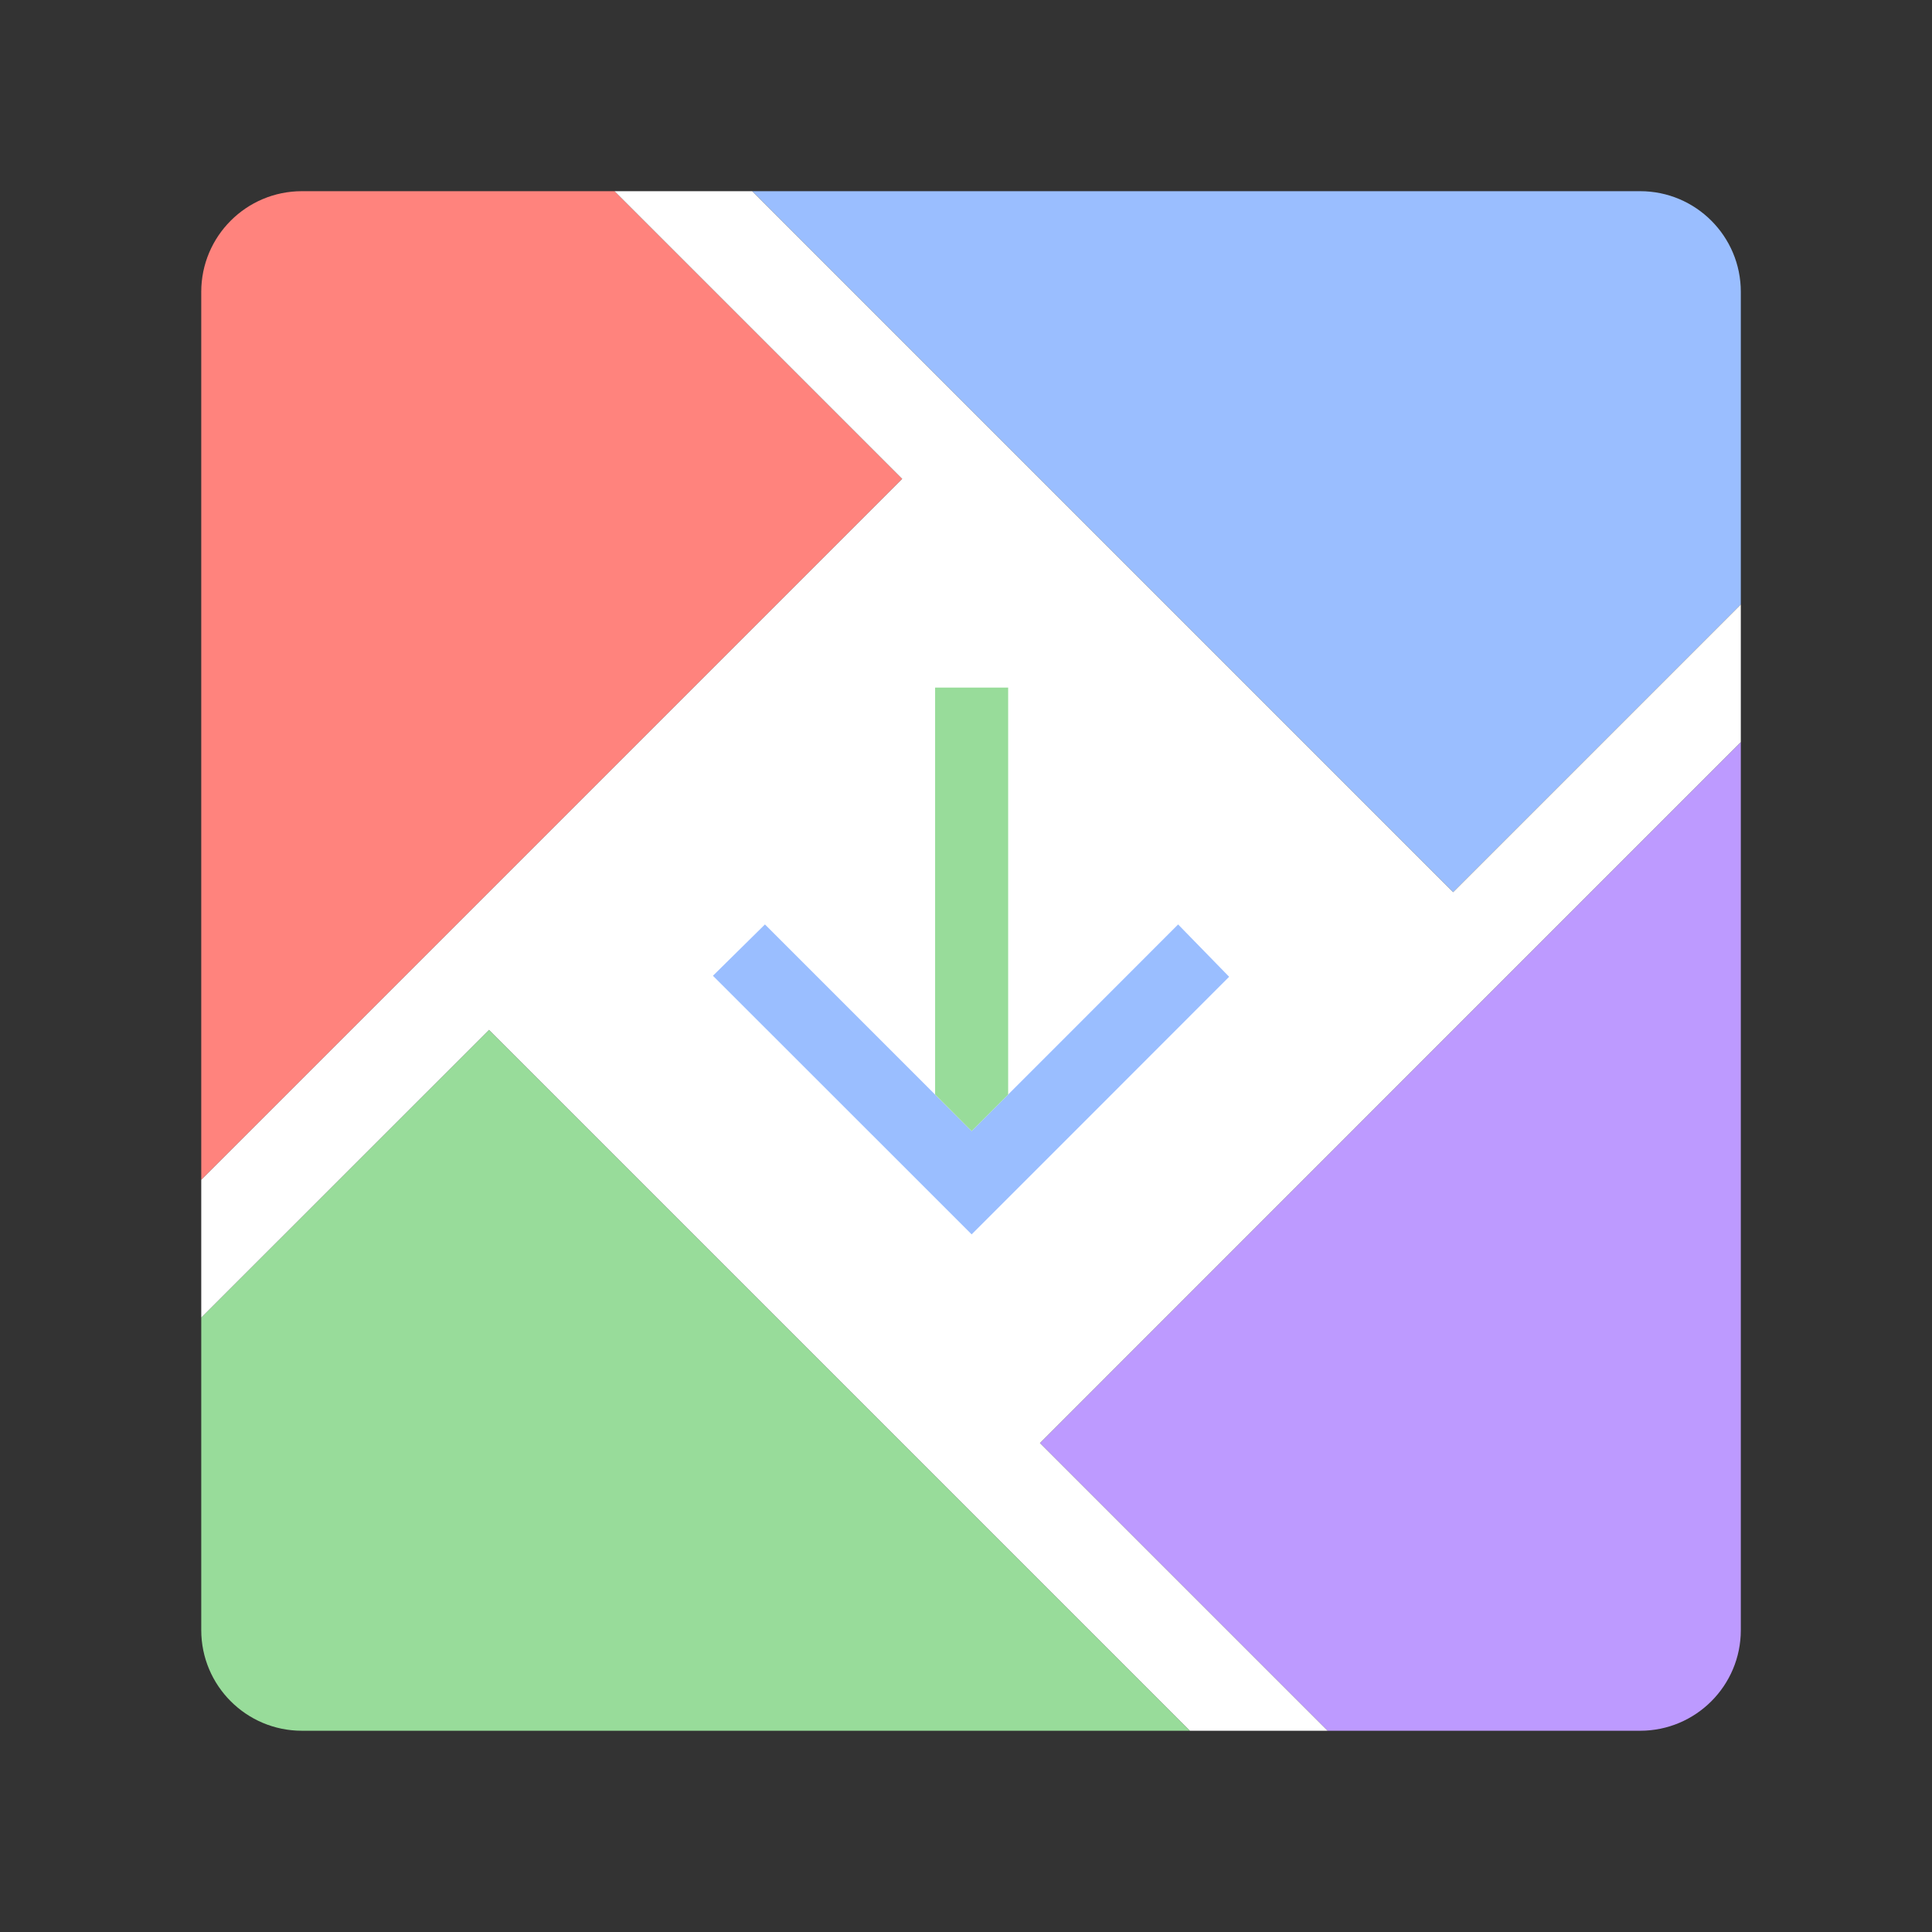 <svg xmlns="http://www.w3.org/2000/svg" width="192" height="192" fill="none" viewBox="0 0 192 192"><rect x="0" y="0" width="192" height="192" fill="#333333" stroke="none"/><g clip-path="url(#clip0)"><path fill="#FF837D" fill-rule="evenodd" d="M89.66 47.59L20 117.25V29C20 23.48 24.48 19 30 19H61.07L89.66 47.59Z" clip-rule="evenodd"/><path fill="#9ABEFF" fill-rule="evenodd" d="M173 29V60.07L144.41 88.66L96.5 40.75L74.75 19H163C168.52 19 173 23.48 173 29Z" clip-rule="evenodd"/><path fill="#BD9AFF" fill-rule="evenodd" d="M173 73.75V162C173 167.52 168.52 172 163 172H131.94L103.35 143.41L151.25 95.5L173 73.75Z" clip-rule="evenodd"/><path fill="#98DC9A" fill-rule="evenodd" d="M118.25 172H30C24.48 172 20 167.52 20 162V130.94L48.6 102.35L96.5 150.25L118.25 172Z" clip-rule="evenodd"/><path fill="#fff" fill-rule="evenodd" d="M173 60.07V73.75L151.25 95.5L103.35 143.41L131.94 172H118.25L96.5 150.25L48.6 102.35L20 130.94V117.25L89.66 47.59L61.07 19H74.75L96.5 40.75L144.41 88.66L173 60.07Z" clip-rule="evenodd"/><path fill="#9ABEFF" fill-rule="evenodd" d="M122.15 97.07L109.21 110.02L96.56 122.67L91.43 117.54L70.85 96.97L76.02 91.87L87.05 102.9C90.12 105.96 93.19 109.03 96.25 112.1C96.35 112.2 96.46 112.31 96.56 112.4C97.77 111.19 98.98 109.98 100.19 108.77C101.76 107.2 103.33 105.63 104.9 104.06L117.08 91.87L122.15 97.07Z" clip-rule="evenodd"/><path fill="#98DC9A" fill-rule="evenodd" d="M92.93 68.33V108.77L96.25 112.1C96.35 112.2 96.46 112.31 96.56 112.4C97.77 111.19 98.98 109.98 100.19 108.77V68.33H92.93Z" clip-rule="evenodd"/></g><defs><clipPath id="clip0"><rect width="192" height="192" fill="#fff"/></clipPath></defs></svg>